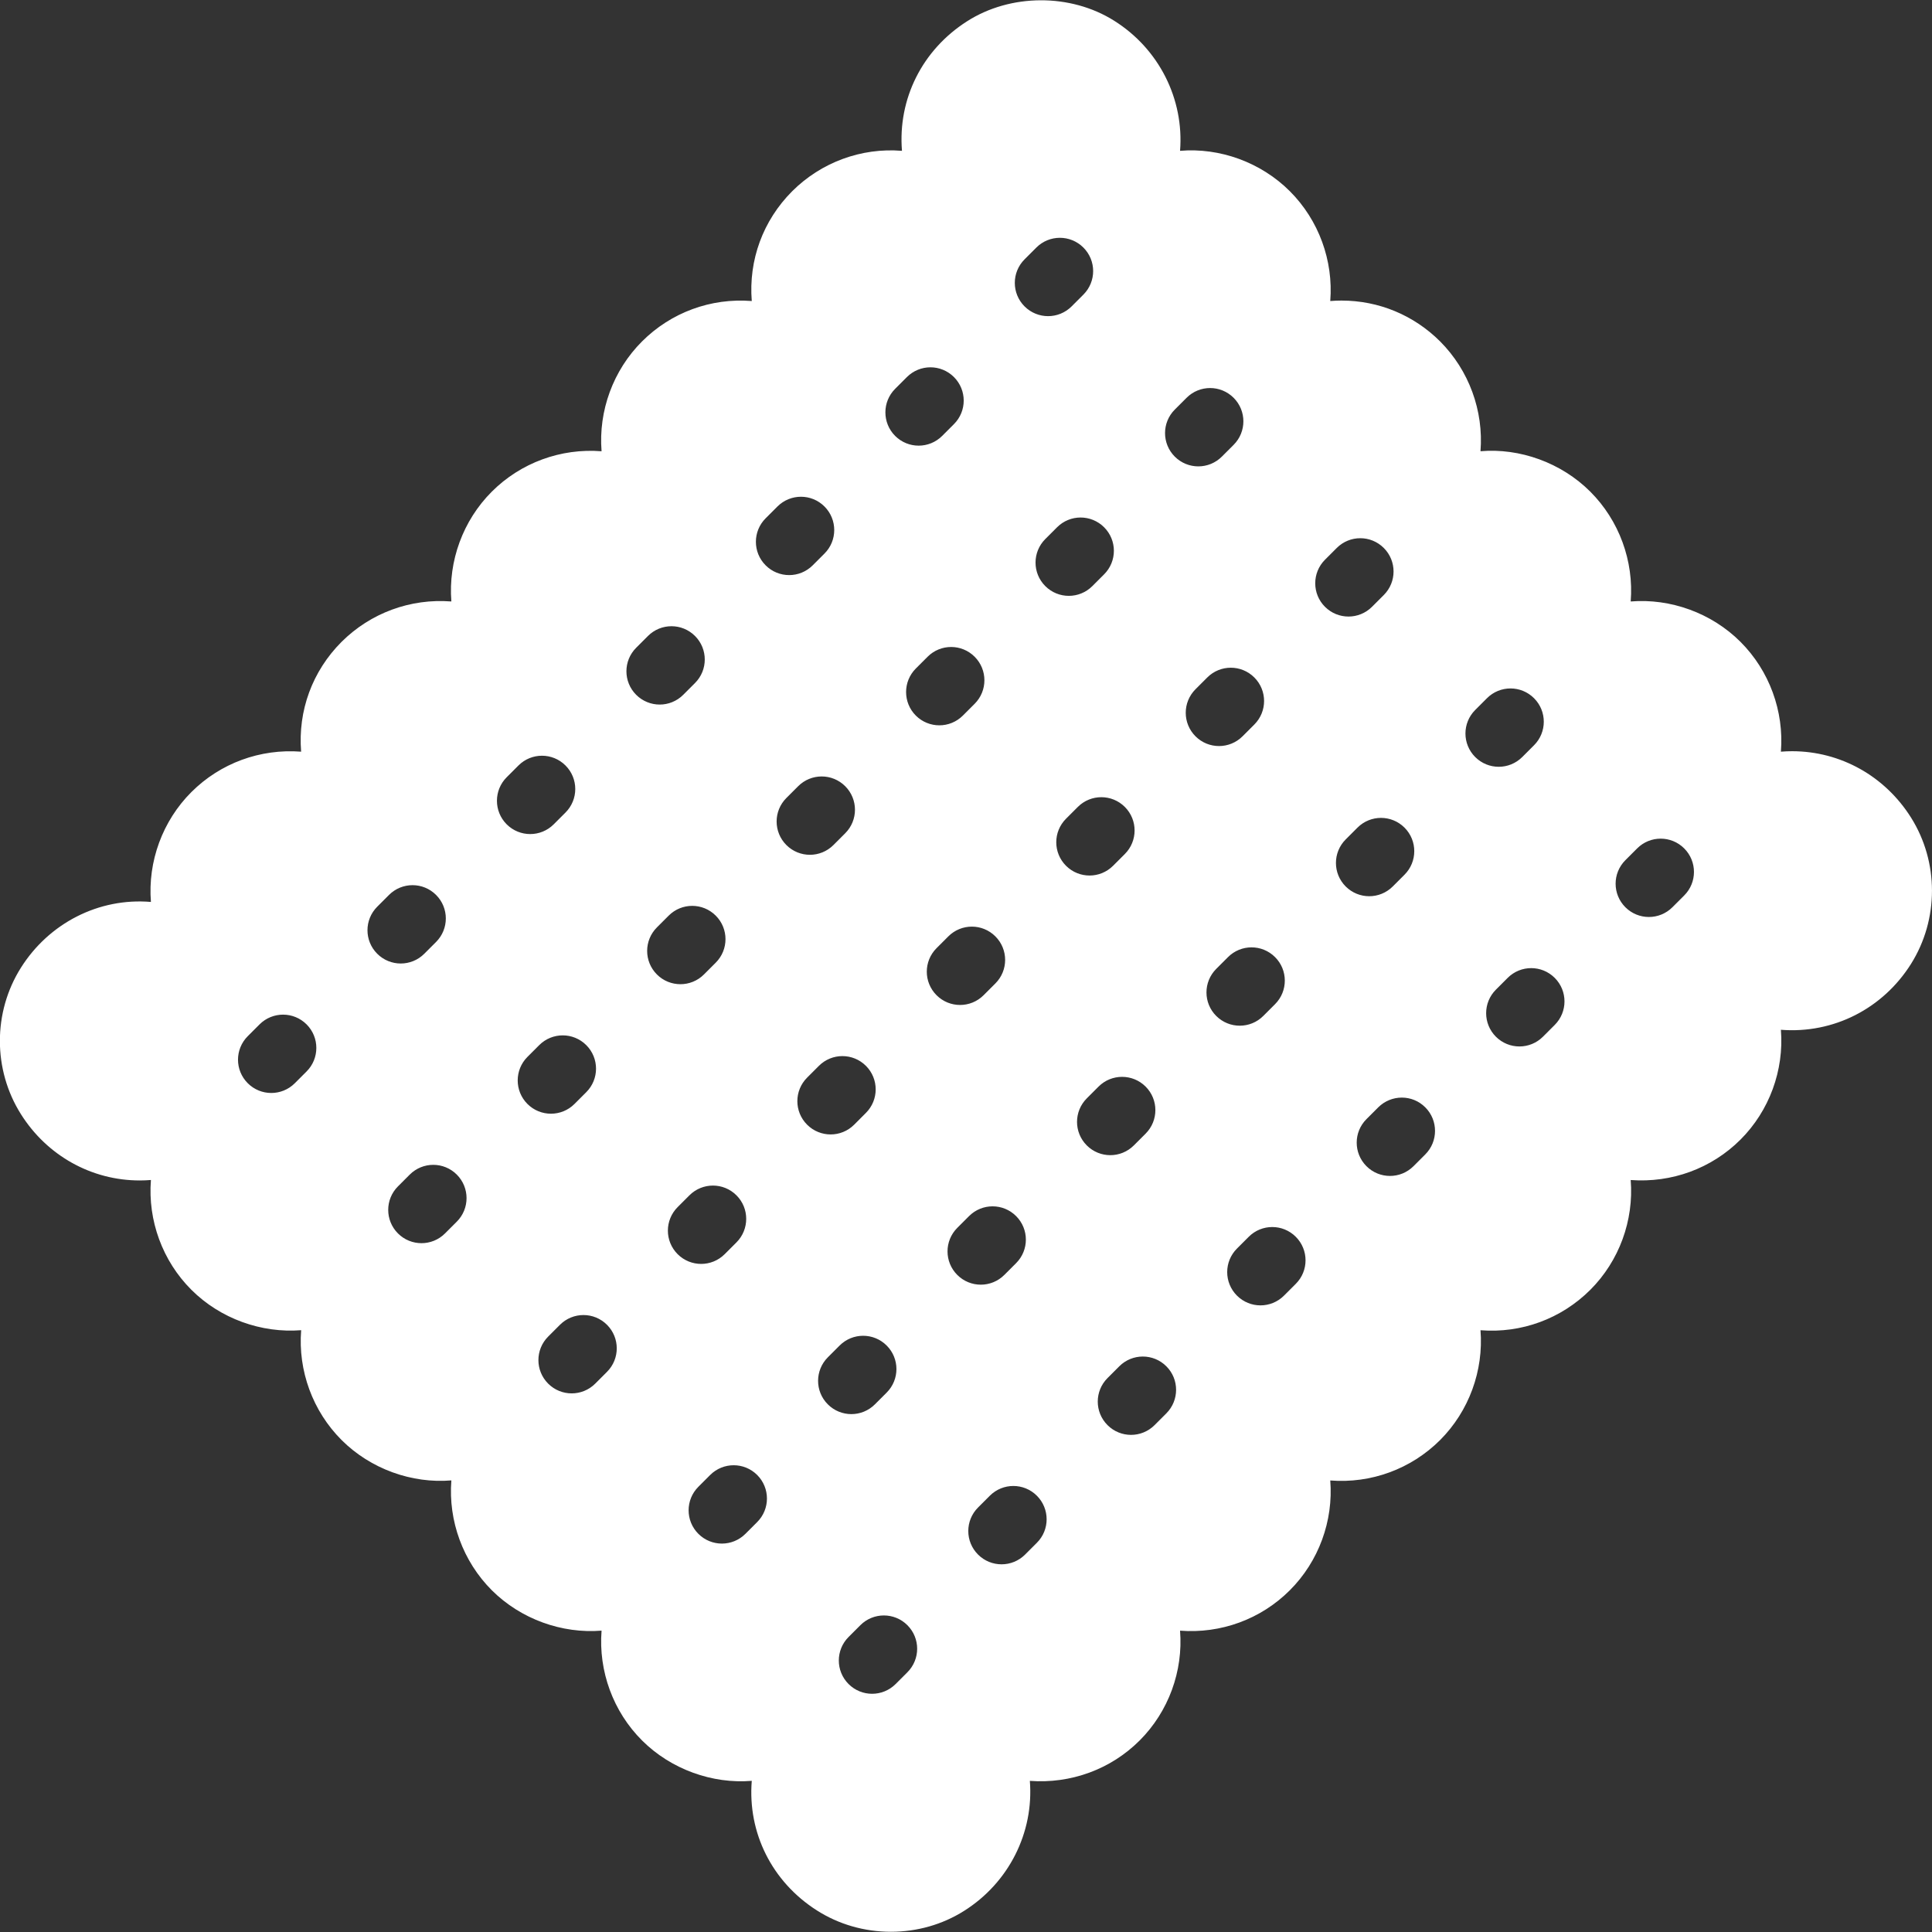 <?xml version="1.0" encoding="iso-8859-1"?>
<!-- Generator: Adobe Illustrator 18.0.0, SVG Export Plug-In . SVG Version: 6.00 Build 0)  -->
<!DOCTYPE svg PUBLIC "-//W3C//DTD SVG 1.1//EN" "http://www.w3.org/Graphics/SVG/1.1/DTD/svg11.dtd">
<svg xmlns="http://www.w3.org/2000/svg" xmlns:xlink="http://www.w3.org/1999/xlink" version="1.1" id="Capa_1" x="0px" y="0px" viewBox="0 0 58.062 58.062" style="enable-background:new 0 0 58.062 58.062;" xml:space="preserve" width="512px" height="512px">
<rect x="0" y="0" width="58.062" height="58.062" fill="#333333" stroke="none"/>
<path d="M57.432,24.571c-0.785-1.249-2.122-1.995-3.575-1.995c-0.113,0-0.227,0.005-0.336,0.014c0.097-1.217-0.346-2.432-1.214-3.3  c-0.872-0.872-2.11-1.312-3.3-1.214c0.097-1.217-0.346-2.432-1.214-3.3c-0.872-0.872-2.121-1.317-3.3-1.215  c0.097-1.217-0.346-2.431-1.214-3.301c-0.793-0.791-1.846-1.227-2.964-1.227c-0.114,0-0.228,0.005-0.337,0.014  c0.097-1.218-0.346-2.432-1.214-3.3c-0.872-0.872-2.109-1.315-3.3-1.214c0.124-1.554-0.631-3.063-1.982-3.911  c-1.311-0.825-3.115-0.816-4.419,0.018c-1.35,0.861-2.083,2.335-1.956,3.893c-1.219-0.1-2.427,0.344-3.3,1.215  c-0.879,0.881-1.313,2.069-1.214,3.299c-1.231-0.098-2.428,0.344-3.299,1.215c-0.867,0.867-1.312,2.085-1.215,3.3  c-1.222-0.097-2.429,0.344-3.299,1.214c-0.867,0.867-1.311,2.084-1.215,3.3c-1.229-0.096-2.428,0.345-3.301,1.215  c-0.879,0.881-1.313,2.069-1.214,3.299c-1.23-0.094-2.428,0.345-3.299,1.215c-0.867,0.867-1.312,2.085-1.215,3.301  c-1.563-0.133-3.064,0.636-3.909,1.98c-0.84,1.335-0.84,3.061,0.001,4.396c0.785,1.248,2.121,1.994,3.573,1.994  c0.113,0,0.227-0.005,0.335-0.014c-0.096,1.217,0.348,2.434,1.215,3.299c0.872,0.872,2.109,1.309,3.3,1.215  c-0.097,1.217,0.347,2.433,1.214,3.3c0.872,0.873,2.118,1.314,3.3,1.214c-0.096,1.216,0.348,2.433,1.214,3.3  c0.872,0.871,2.112,1.312,3.3,1.215c-0.096,1.217,0.348,2.434,1.215,3.299c0.872,0.872,2.119,1.313,3.299,1.215  c-0.127,1.558,0.604,3.03,1.953,3.892c0.659,0.421,1.43,0.644,2.228,0.644c0.786,0,1.545-0.216,2.195-0.625  c1.35-0.848,2.105-2.357,1.981-3.91c1.231,0.091,2.429-0.344,3.3-1.214c0.868-0.868,1.311-2.083,1.214-3.3  c1.229,0.095,2.429-0.344,3.3-1.215c0.868-0.868,1.311-2.083,1.214-3.299c1.228,0.097,2.429-0.344,3.302-1.215  c0.867-0.869,1.309-2.083,1.213-3.3c1.23,0.098,2.428-0.344,3.3-1.214c0.868-0.868,1.311-2.083,1.214-3.3  c1.229,0.091,2.428-0.344,3.3-1.215c0.868-0.868,1.311-2.083,1.214-3.3c1.583,0.124,3.066-0.637,3.911-1.981  C58.271,27.63,58.271,25.906,57.432,24.571z M44.334,21.337l0.354-0.354c0.391-0.391,1.023-0.391,1.414,0s0.391,1.023,0,1.414  l-0.354,0.354c-0.195,0.195-0.451,0.293-0.707,0.293s-0.512-0.098-0.707-0.293C43.943,22.36,43.943,21.728,44.334,21.337z   M42.21,26.287l-0.354,0.354c-0.195,0.195-0.451,0.293-0.707,0.293s-0.512-0.098-0.707-0.293c-0.391-0.391-0.391-1.023,0-1.414  l0.354-0.354c0.391-0.391,1.023-0.391,1.414,0S42.6,25.897,42.21,26.287z M38.32,30.177l-0.354,0.354  c-0.195,0.196-0.451,0.294-0.708,0.294c-0.256,0-0.511-0.098-0.706-0.292c-0.392-0.39-0.392-1.023-0.002-1.414l0.354-0.354  c0.391-0.392,1.023-0.392,1.414-0.002C38.71,29.152,38.71,29.786,38.32,30.177z M34.429,32.655c0.391,0.391,0.391,1.023,0,1.414  l-0.354,0.354c-0.195,0.195-0.451,0.293-0.707,0.293s-0.512-0.098-0.707-0.293c-0.391-0.391-0.391-1.023,0-1.414l0.354-0.354  C33.405,32.265,34.038,32.265,34.429,32.655z M30.537,36.547c0.391,0.391,0.391,1.023,0,1.414l-0.354,0.354  c-0.195,0.195-0.451,0.293-0.707,0.293s-0.512-0.098-0.707-0.293c-0.391-0.391-0.391-1.023,0-1.414l0.354-0.354  C29.514,36.156,30.146,36.156,30.537,36.547z M26.023,33.446L25.67,33.8c-0.195,0.195-0.451,0.293-0.707,0.293  s-0.512-0.098-0.707-0.293c-0.391-0.391-0.391-1.023,0-1.414l0.354-0.354c0.391-0.391,1.023-0.391,1.414,0  S26.414,33.056,26.023,33.446z M22.133,37.337l-0.354,0.354c-0.195,0.195-0.451,0.293-0.707,0.293s-0.512-0.098-0.707-0.293  c-0.391-0.391-0.391-1.023,0-1.414l0.354-0.354c0.391-0.391,1.023-0.391,1.414,0S22.523,36.946,22.133,37.337z M19.742,29.285  c-0.391-0.391-0.391-1.023,0-1.414l0.354-0.354c0.391-0.391,1.023-0.391,1.414,0s0.391,1.023,0,1.414l-0.354,0.354  c-0.195,0.195-0.451,0.293-0.707,0.293S19.937,29.481,19.742,29.285z M23.633,23.982l0.354-0.354c0.391-0.391,1.023-0.391,1.414,0  s0.391,1.023,0,1.414l-0.354,0.354c-0.195,0.195-0.451,0.293-0.707,0.293s-0.512-0.098-0.707-0.293  C23.242,25.005,23.242,24.372,23.633,23.982z M27.523,20.091l0.354-0.354c0.391-0.391,1.023-0.391,1.414,0s0.391,1.023,0,1.414  l-0.354,0.354c-0.195,0.195-0.451,0.293-0.707,0.293s-0.512-0.098-0.707-0.293C27.133,21.114,27.133,20.482,27.523,20.091z   M31.414,16.2l0.354-0.354c0.391-0.391,1.023-0.391,1.414,0c0.391,0.391,0.391,1.023,0,1.414l-0.354,0.354  c-0.195,0.195-0.451,0.293-0.707,0.293s-0.512-0.098-0.707-0.293C31.023,17.224,31.023,16.591,31.414,16.2z M33.805,25.665  l-0.354,0.354c-0.195,0.195-0.451,0.293-0.707,0.293s-0.512-0.098-0.707-0.293c-0.391-0.391-0.391-1.023,0-1.414l0.354-0.354  c0.391-0.391,1.023-0.391,1.414,0S34.195,25.275,33.805,25.665z M28.146,29.909c-0.391-0.391-0.391-1.023,0-1.414l0.354-0.354  c0.391-0.391,1.023-0.391,1.414,0s0.391,1.023,0,1.414l-0.354,0.354c-0.195,0.195-0.451,0.293-0.707,0.293  S28.342,30.105,28.146,29.909z M39.819,16.822l0.354-0.354c0.391-0.391,1.023-0.391,1.414,0s0.391,1.023,0,1.414l-0.354,0.354  c-0.195,0.195-0.451,0.293-0.707,0.293s-0.512-0.098-0.707-0.293C39.429,17.846,39.429,17.213,39.819,16.822z M37.696,21.774  l-0.354,0.354c-0.195,0.195-0.451,0.293-0.707,0.293s-0.512-0.098-0.707-0.293c-0.391-0.391-0.391-1.023,0-1.414l0.354-0.354  c0.391-0.391,1.023-0.391,1.414,0S38.087,21.383,37.696,21.774z M35.306,12.309l0.354-0.354c0.391-0.391,1.023-0.391,1.414,0  s0.391,1.023,0,1.414l-0.354,0.354c-0.195,0.195-0.451,0.293-0.707,0.293s-0.512-0.098-0.707-0.293  C34.915,13.332,34.915,12.699,35.306,12.309z M30.791,7.794l0.354-0.354c0.391-0.391,1.023-0.391,1.414,0s0.391,1.023,0,1.414  l-0.354,0.354c-0.195,0.195-0.451,0.293-0.707,0.293s-0.512-0.098-0.707-0.293C30.4,8.818,30.4,8.185,30.791,7.794z M26.901,11.686  l0.354-0.354c0.391-0.391,1.023-0.391,1.414,0s0.391,1.023,0,1.414L28.315,13.1c-0.195,0.195-0.451,0.293-0.707,0.293  s-0.512-0.098-0.707-0.293C26.511,12.709,26.511,12.076,26.901,11.686z M23.011,15.575l0.354-0.354  c0.392-0.39,1.024-0.39,1.414,0.002c0.39,0.391,0.39,1.024-0.002,1.414l-0.354,0.354c-0.195,0.194-0.45,0.292-0.706,0.292  c-0.257,0-0.513-0.098-0.708-0.294C22.619,16.599,22.619,15.965,23.011,15.575z M19.119,19.467l0.354-0.354  c0.391-0.391,1.023-0.391,1.414,0s0.391,1.023,0,1.414l-0.354,0.354c-0.195,0.195-0.451,0.293-0.707,0.293s-0.512-0.098-0.707-0.293  C18.728,20.49,18.728,19.858,19.119,19.467z M15.227,23.359l0.354-0.354c0.391-0.391,1.023-0.391,1.414,0s0.391,1.023,0,1.414  l-0.354,0.354c-0.195,0.195-0.451,0.293-0.707,0.293s-0.512-0.098-0.707-0.293C14.837,24.382,14.837,23.749,15.227,23.359z   M9.214,32.2L8.86,32.554c-0.195,0.195-0.451,0.293-0.707,0.293s-0.512-0.098-0.707-0.293c-0.391-0.391-0.391-1.023,0-1.414  L7.8,30.786c0.391-0.391,1.023-0.391,1.414,0S9.604,31.81,9.214,32.2z M11.337,27.249l0.354-0.354c0.391-0.391,1.023-0.391,1.414,0  s0.391,1.023,0,1.414l-0.354,0.354c-0.195,0.195-0.451,0.293-0.707,0.293s-0.512-0.098-0.707-0.293  C10.946,28.273,10.946,27.64,11.337,27.249z M13.728,36.714l-0.354,0.354c-0.195,0.195-0.451,0.293-0.707,0.293  s-0.512-0.098-0.707-0.293c-0.391-0.391-0.391-1.023,0-1.414l0.354-0.354c0.391-0.391,1.023-0.391,1.414,0  S14.119,36.323,13.728,36.714z M15.851,31.763l0.354-0.354c0.391-0.391,1.023-0.391,1.414,0s0.391,1.023,0,1.414l-0.354,0.354  c-0.195,0.195-0.451,0.293-0.707,0.293s-0.512-0.098-0.707-0.293C15.461,32.786,15.461,32.153,15.851,31.763z M18.242,41.228  l-0.354,0.354c-0.195,0.195-0.451,0.293-0.707,0.293s-0.512-0.098-0.707-0.293c-0.391-0.391-0.391-1.023,0-1.414l0.354-0.354  c0.391-0.391,1.023-0.391,1.414,0S18.633,40.837,18.242,41.228z M22.756,45.742l-0.354,0.354c-0.195,0.195-0.451,0.293-0.707,0.293  s-0.512-0.098-0.707-0.293c-0.391-0.391-0.391-1.023,0-1.414l0.354-0.354c0.391-0.391,1.023-0.391,1.414,0  S23.146,45.352,22.756,45.742z M24.879,40.791l0.354-0.354c0.391-0.391,1.023-0.391,1.414,0s0.391,1.023,0,1.414l-0.354,0.354  c-0.195,0.195-0.451,0.293-0.707,0.293s-0.512-0.098-0.707-0.293C24.488,41.815,24.488,41.182,24.879,40.791z M27.27,50.256  l-0.354,0.354c-0.195,0.195-0.451,0.293-0.707,0.293s-0.512-0.098-0.707-0.293c-0.391-0.391-0.391-1.023,0-1.414l0.354-0.354  c0.391-0.391,1.023-0.391,1.414,0S27.661,49.865,27.27,50.256z M31.161,46.365l-0.354,0.354c-0.195,0.195-0.451,0.293-0.707,0.293  s-0.512-0.098-0.707-0.293c-0.391-0.391-0.391-1.023,0-1.414l0.354-0.354c0.391-0.391,1.023-0.391,1.414,0  S31.552,45.975,31.161,46.365z M35.052,42.475l-0.354,0.354c-0.195,0.195-0.451,0.293-0.707,0.293s-0.512-0.098-0.707-0.293  c-0.391-0.391-0.391-1.023,0-1.414l0.354-0.354c0.391-0.391,1.023-0.391,1.414,0S35.442,42.084,35.052,42.475z M38.942,38.583  l-0.354,0.354c-0.195,0.195-0.451,0.293-0.707,0.293s-0.512-0.098-0.707-0.293c-0.391-0.391-0.391-1.023,0-1.414l0.354-0.354  c0.391-0.391,1.023-0.391,1.414,0S39.333,38.193,38.942,38.583z M42.833,34.694l-0.354,0.354c-0.195,0.194-0.45,0.292-0.706,0.292  c-0.257,0-0.513-0.098-0.708-0.294c-0.39-0.391-0.39-1.024,0.002-1.414l0.354-0.354c0.392-0.389,1.024-0.391,1.414,0.002  C43.224,33.67,43.224,34.304,42.833,34.694z M46.724,30.802l-0.354,0.354c-0.195,0.195-0.451,0.293-0.707,0.293  s-0.512-0.098-0.707-0.293c-0.391-0.391-0.391-1.023,0-1.414l0.354-0.354c0.391-0.391,1.023-0.391,1.414,0  S47.115,30.411,46.724,30.802z M50.615,26.911l-0.354,0.354c-0.195,0.195-0.451,0.293-0.707,0.293s-0.512-0.098-0.707-0.293  c-0.391-0.391-0.391-1.023,0-1.414l0.354-0.354c0.391-0.391,1.023-0.391,1.414,0S51.006,26.521,50.615,26.911z" fill="#FFFFFF"/>
<g>
</g>
<g>
</g>
<g>
</g>
<g>
</g>
<g>
</g>
<g>
</g>
<g>
</g>
<g>
</g>
<g>
</g>
<g>
</g>
<g>
</g>
<g>
</g>
<g>
</g>
<g>
</g>
<g>
</g>
</svg>
